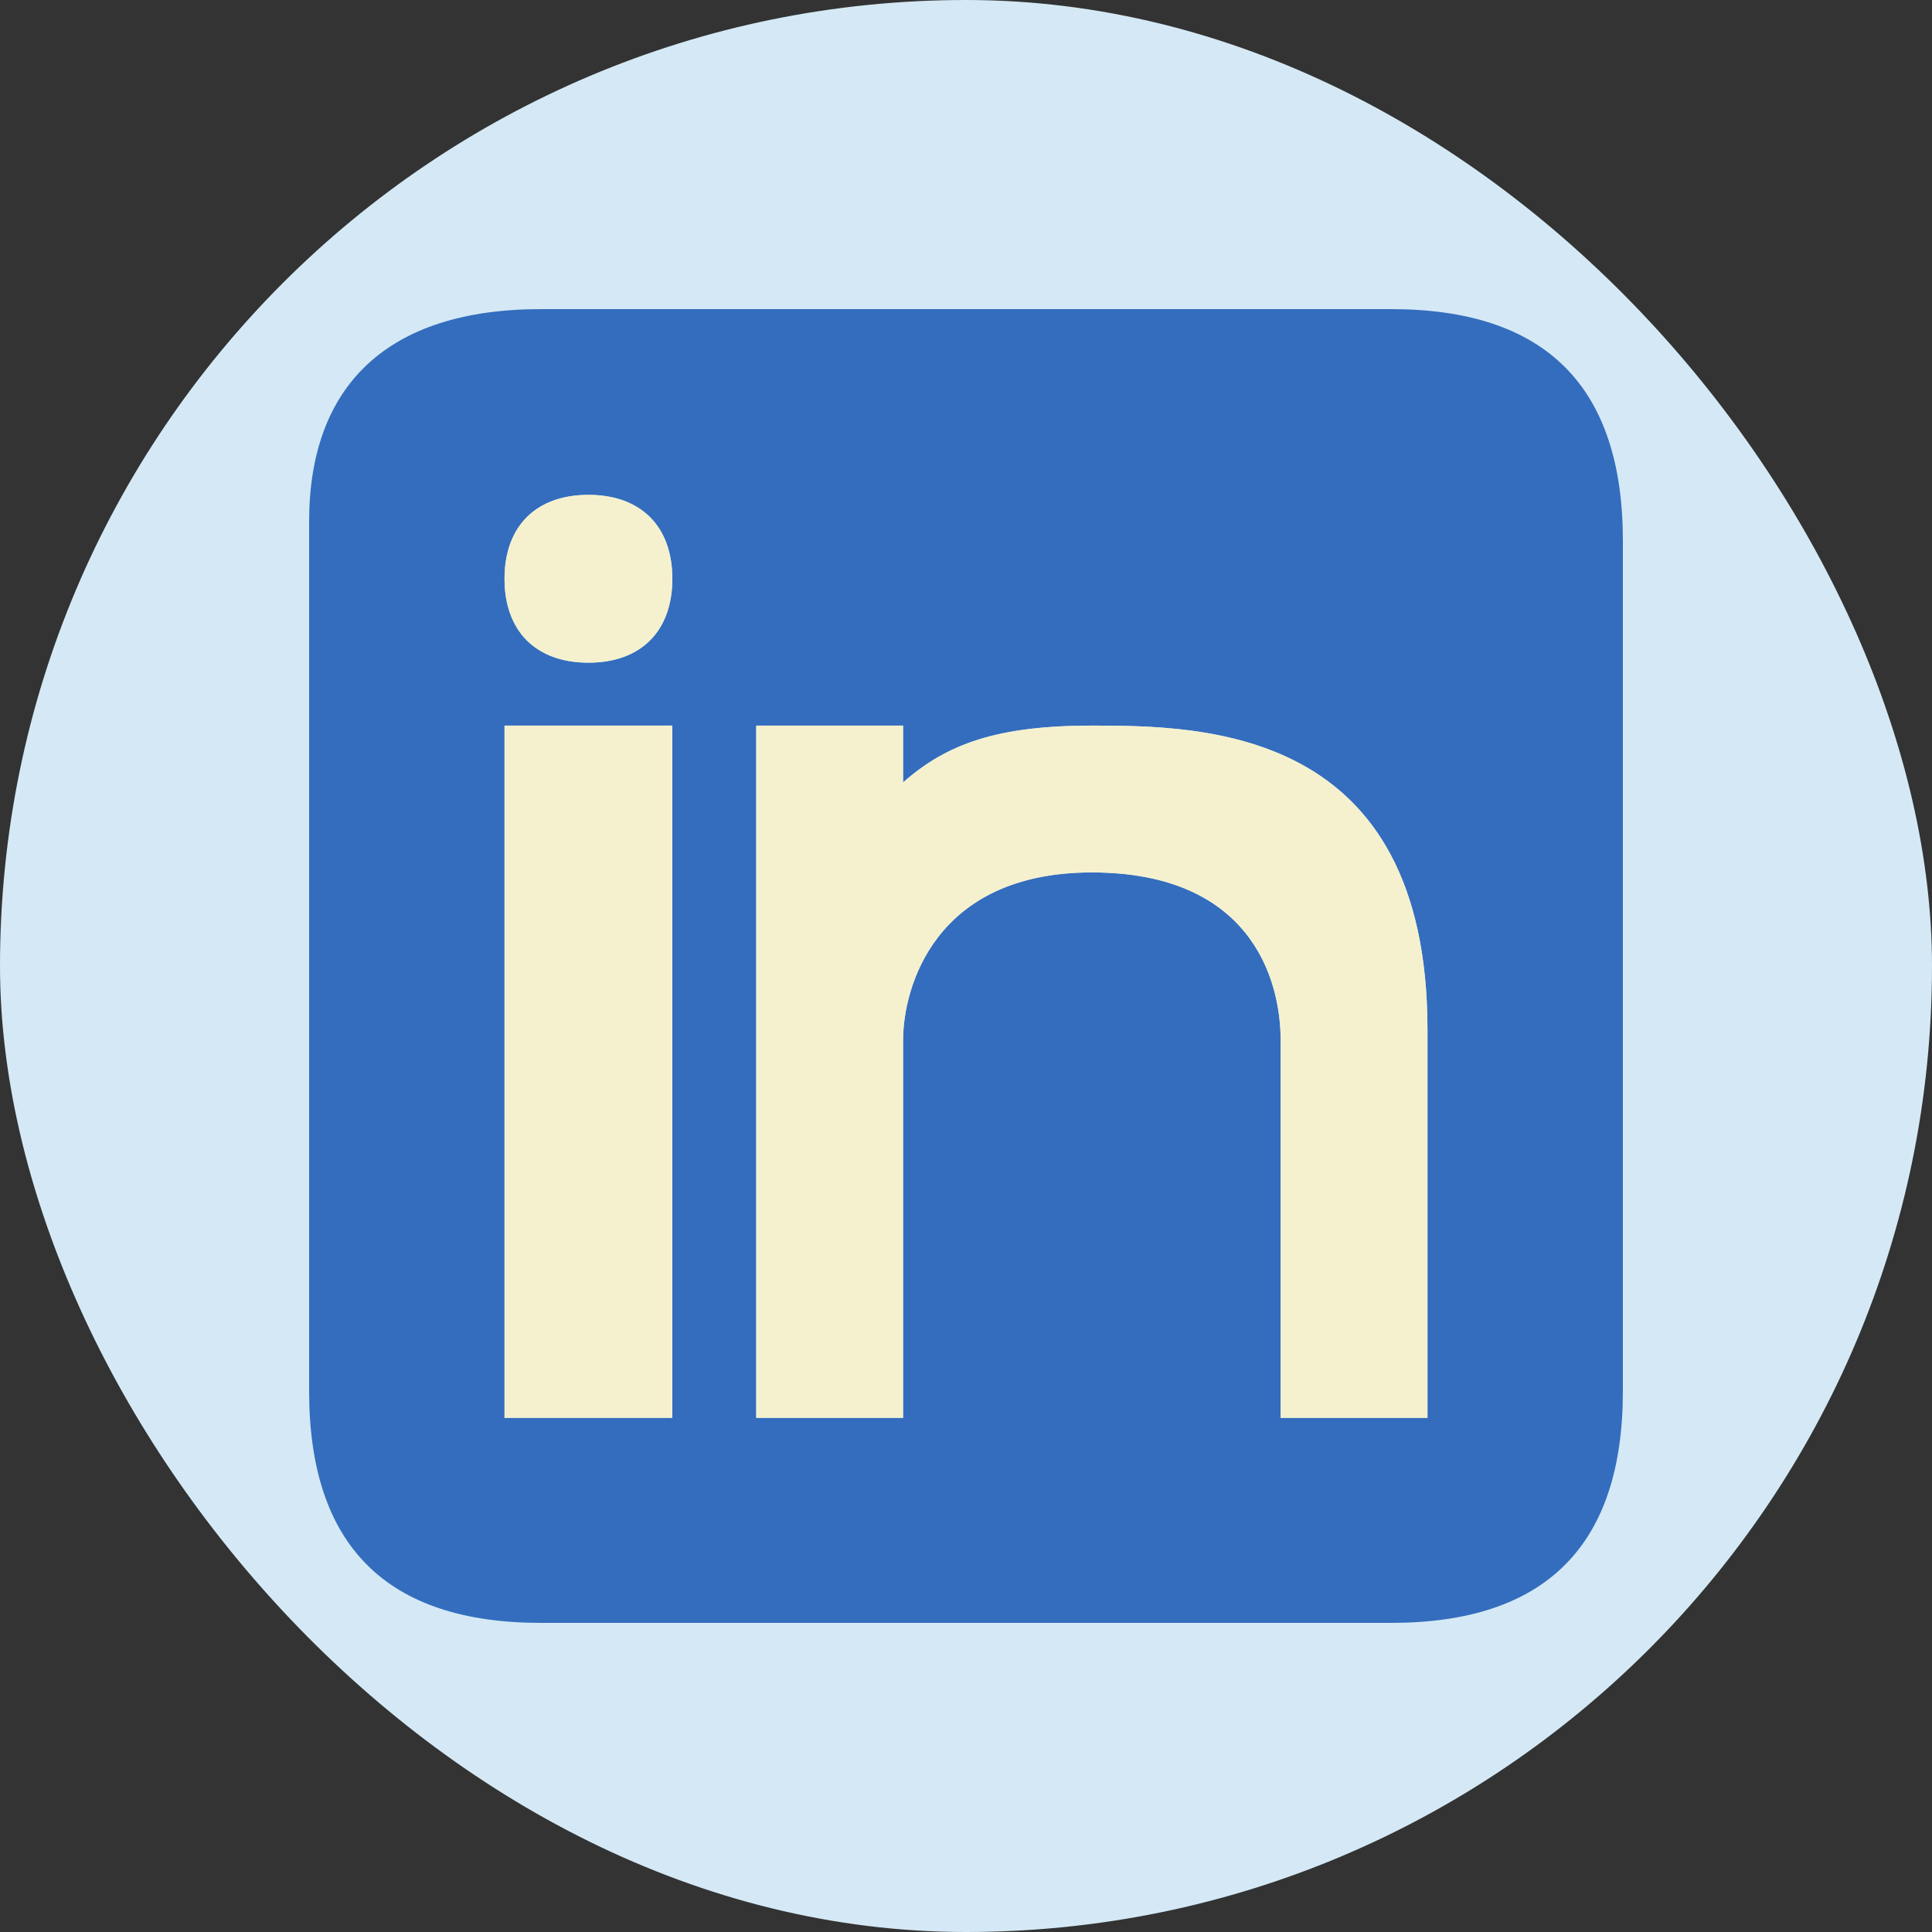 <svg width="100" height="100" viewBox="0 0 100 100" fill="none" xmlns="http://www.w3.org/2000/svg">
<rect x="0" y="0" width="100" height="100" fill="#333333" stroke="none"/>
<rect width="100" height="100" rx="50" fill="#D4E9F5"/>
<path fill-rule="evenodd" clip-rule="evenodd" d="M16 72C16 80 20 84 28 84H72C80 84 84 80 84 72V28C84 20 80 16 72 16H28C20 16 16 20 16 27V72ZM26.114 73.386V37.557H34.8V73.386H26.114ZM46.743 73.386H39.143V53.3V37.557H46.743V40.5C49 38.5 51.629 37.557 56.514 37.557C62.305 37.557 73.886 37.666 73.886 53.3V73.386H66.286V53.843C66.286 50.586 64.657 45.157 56.514 45.157C48.371 45.157 46.743 51.129 46.743 53.843V73.386ZM30.457 34.3C27.743 34.3 26.114 32.671 26.114 29.957C26.114 27.243 27.743 25.614 30.457 25.614C33.171 25.614 34.8 27.243 34.8 29.957C34.8 32.671 33.171 34.3 30.457 34.3Z" fill="#346DBE"/>
<path d="M39.143 73.386H46.743V53.843C46.743 51.129 48.371 45.157 56.514 45.157C64.657 45.157 66.286 50.586 66.286 53.843V73.386H73.886V53.3C73.886 37.666 62.305 37.557 56.514 37.557C51.629 37.557 49 38.5 46.743 40.5V37.557H39.143V53.3V73.386Z" fill="#F5F1CE"/>
<path d="M26.114 37.557V73.386H34.8V37.557H26.114Z" fill="#F5F1CE"/>
<path d="M26.114 29.957C26.114 32.671 27.743 34.3 30.457 34.3C33.171 34.3 34.8 32.671 34.8 29.957C34.8 27.243 33.171 25.614 30.457 25.614C27.743 25.614 26.114 27.243 26.114 29.957Z" fill="#F5F1CE"/>
</svg>
